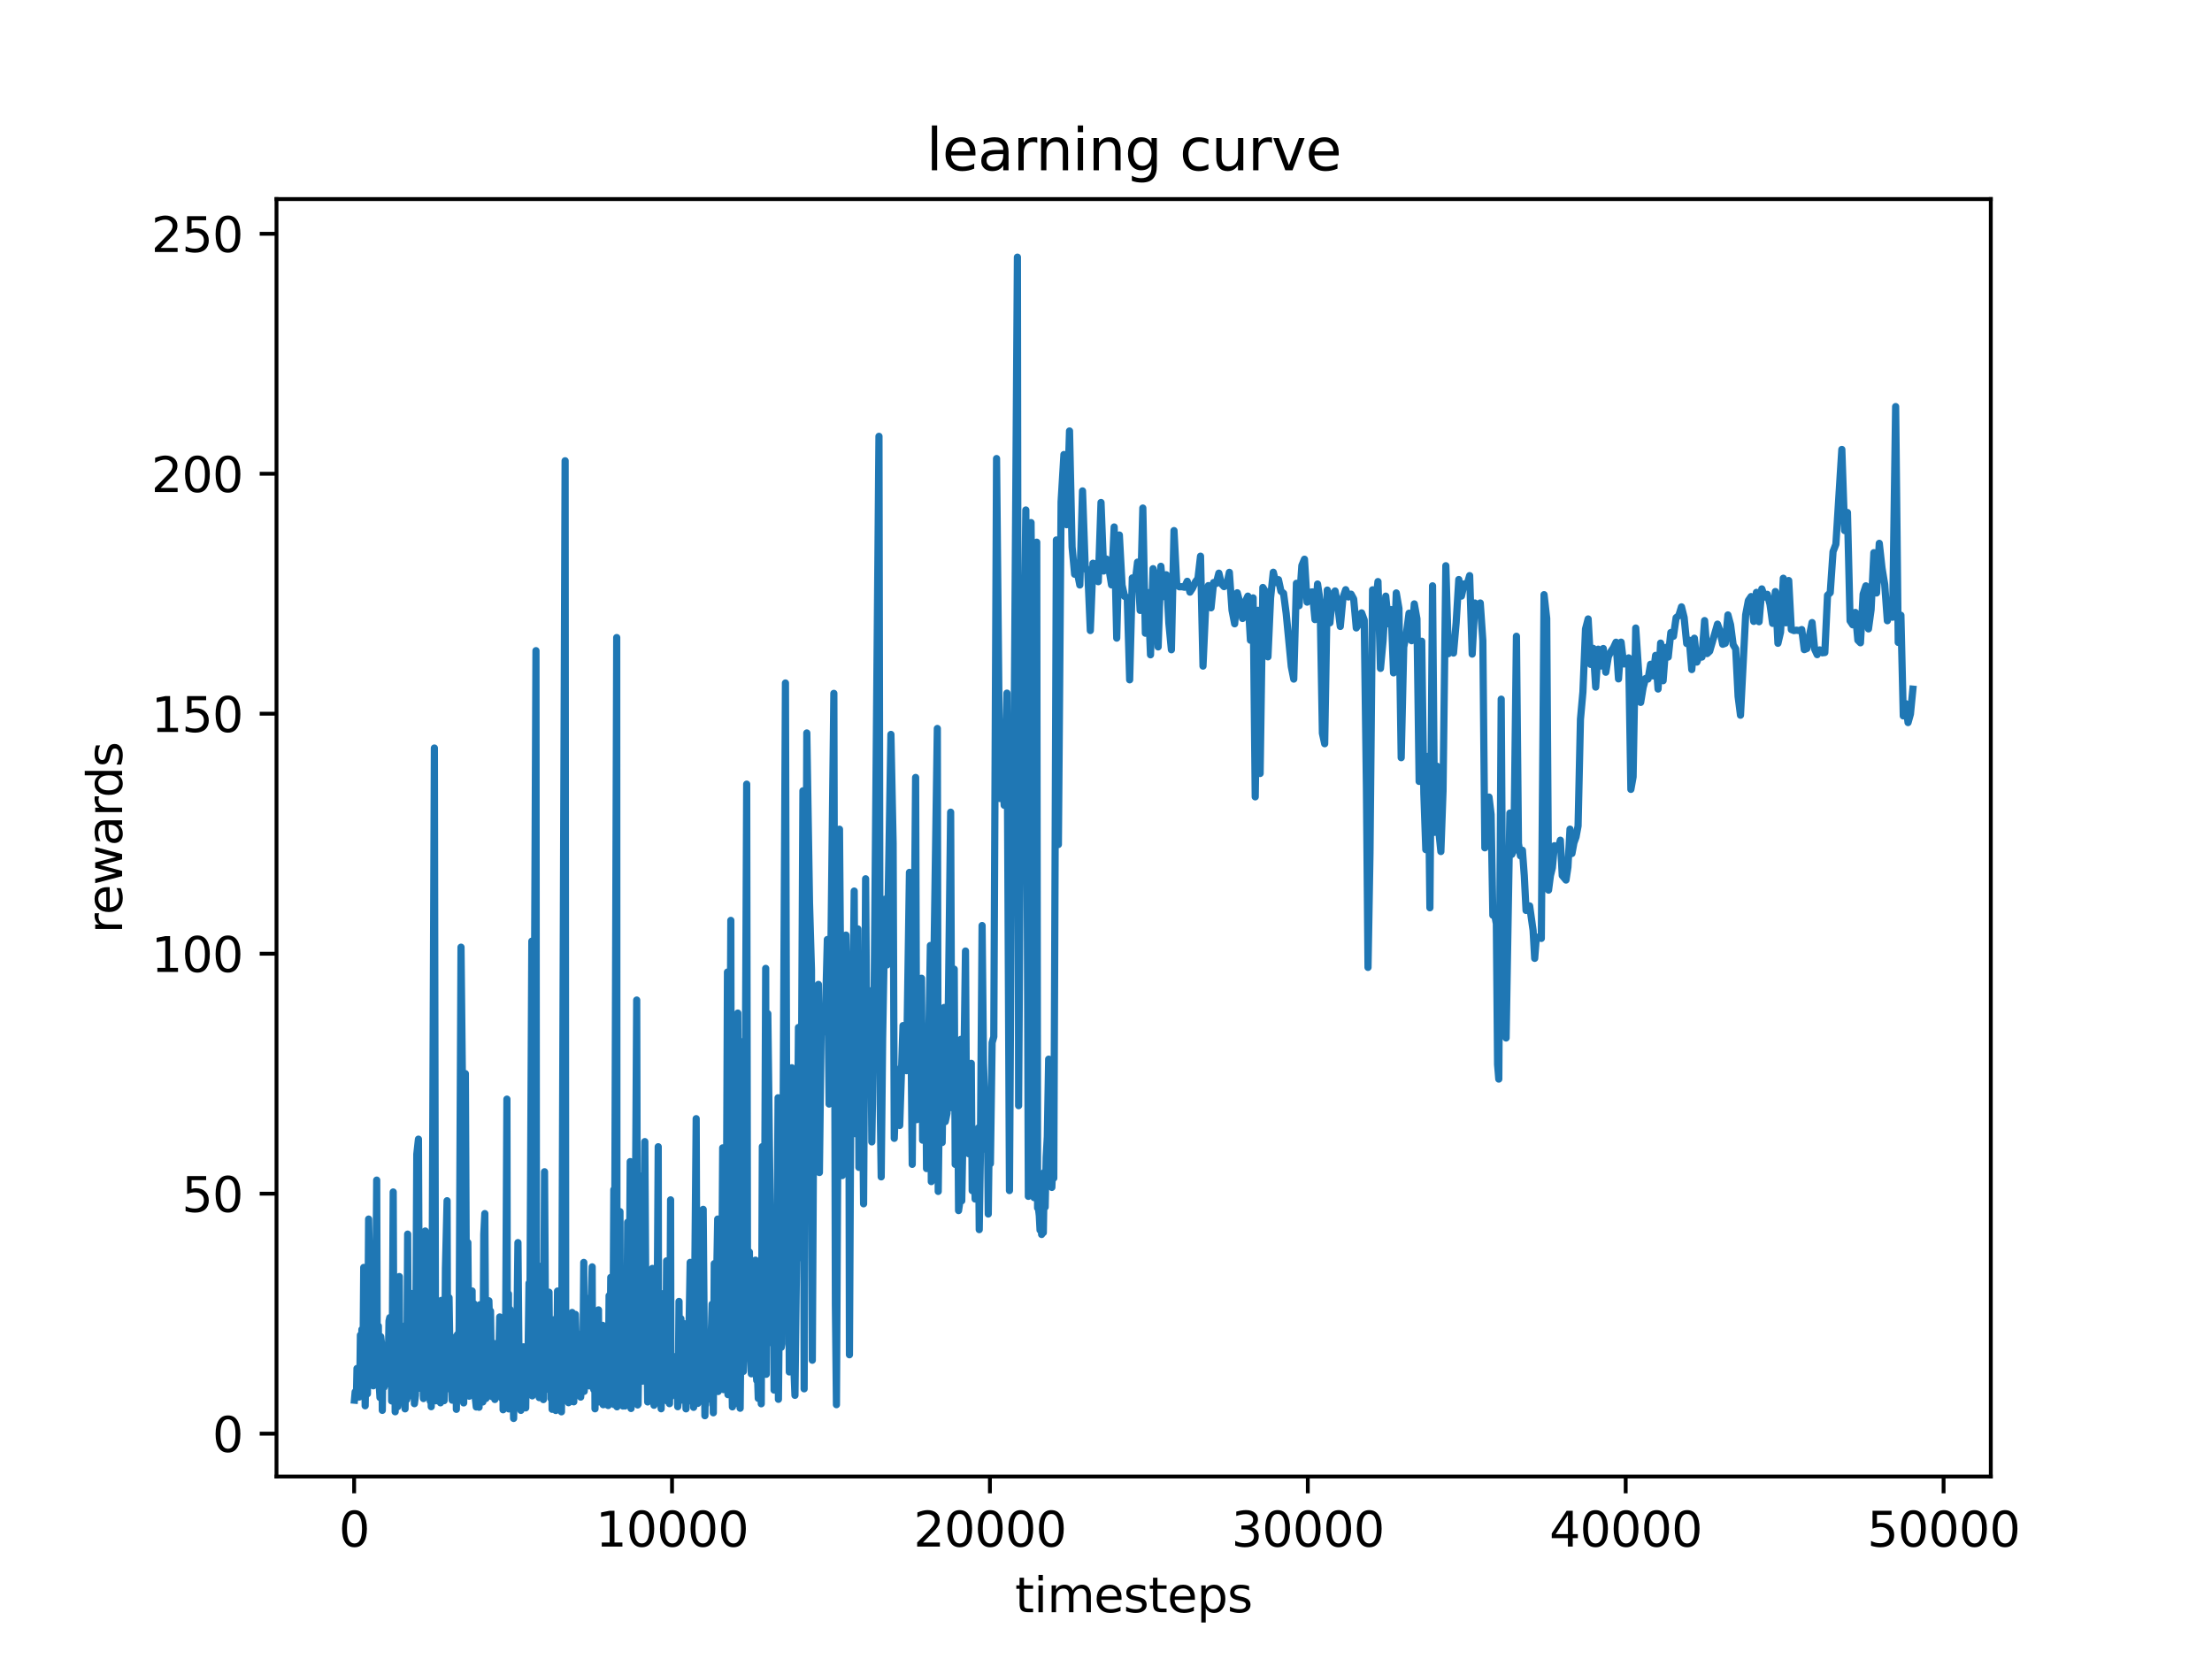 <?xml version="1.0" encoding="utf-8" standalone="no"?>
<!DOCTYPE svg PUBLIC "-//W3C//DTD SVG 1.1//EN"
  "http://www.w3.org/Graphics/SVG/1.1/DTD/svg11.dtd">
<svg xmlns:xlink="http://www.w3.org/1999/xlink" width="460.8pt" height="345.6pt" viewBox="0 0 460.8 345.6" xmlns="http://www.w3.org/2000/svg" version="1.1">
 <defs>
  <style type="text/css">*{stroke-linejoin: round; stroke-linecap: butt}</style>
 </defs>
 <g id="figure_1">
  <g id="patch_1">
   <path d="M 0 345.6 
L 460.8 345.6 
L 460.8 0 
L 0 0 
z
" style="fill: #ffffff"/>
  </g>
  <g id="axes_1">
   <g id="patch_2">
    <path d="M 57.6 307.584 
L 414.72 307.584 
L 414.72 41.472 
L 57.6 41.472 
z
" style="fill: #ffffff"/>
   </g>
   <g id="matplotlib.axis_1">
    <g id="xtick_1">
     <g id="line2d_1">
      <defs>
       <path id="m942da71329" d="M 0 0 
L 0 3.5 
" style="stroke: #000000; stroke-width: 0.8"/>
      </defs>
      <g>
       <use xlink:href="#m942da71329" x="73.773" y="307.584" style="stroke: #000000; stroke-width: 0.8"/>
      </g>
     </g>
     <g id="text_1">
      <!-- 0 -->
      <g transform="translate(70.592 322.182) scale(0.1 -0.1)">
       <defs>
        <path id="DejaVuSans-30" d="M 2034 4250 
Q 1547 4250 1301 3770 
Q 1056 3291 1056 2328 
Q 1056 1369 1301 889 
Q 1547 409 2034 409 
Q 2525 409 2770 889 
Q 3016 1369 3016 2328 
Q 3016 3291 2770 3770 
Q 2525 4250 2034 4250 
z
M 2034 4750 
Q 2819 4750 3233 4129 
Q 3647 3509 3647 2328 
Q 3647 1150 3233 529 
Q 2819 -91 2034 -91 
Q 1250 -91 836 529 
Q 422 1150 422 2328 
Q 422 3509 836 4129 
Q 1250 4750 2034 4750 
z
" transform="scale(0.016)"/>
       </defs>
       <use xlink:href="#DejaVuSans-30"/>
      </g>
     </g>
    </g>
    <g id="xtick_2">
     <g id="line2d_2">
      <g>
       <use xlink:href="#m942da71329" x="139.995" y="307.584" style="stroke: #000000; stroke-width: 0.8"/>
      </g>
     </g>
     <g id="text_2">
      <!-- 10000 -->
      <g transform="translate(124.089 322.182) scale(0.1 -0.1)">
       <defs>
        <path id="DejaVuSans-31" d="M 794 531 
L 1825 531 
L 1825 4091 
L 703 3866 
L 703 4441 
L 1819 4666 
L 2450 4666 
L 2450 531 
L 3481 531 
L 3481 0 
L 794 0 
L 794 531 
z
" transform="scale(0.016)"/>
       </defs>
       <use xlink:href="#DejaVuSans-31"/>
       <use xlink:href="#DejaVuSans-30" x="63.623"/>
       <use xlink:href="#DejaVuSans-30" x="127.246"/>
       <use xlink:href="#DejaVuSans-30" x="190.869"/>
       <use xlink:href="#DejaVuSans-30" x="254.492"/>
      </g>
     </g>
    </g>
    <g id="xtick_3">
     <g id="line2d_3">
      <g>
       <use xlink:href="#m942da71329" x="206.218" y="307.584" style="stroke: #000000; stroke-width: 0.8"/>
      </g>
     </g>
     <g id="text_3">
      <!-- 20000 -->
      <g transform="translate(190.311 322.182) scale(0.1 -0.1)">
       <defs>
        <path id="DejaVuSans-32" d="M 1228 531 
L 3431 531 
L 3431 0 
L 469 0 
L 469 531 
Q 828 903 1448 1529 
Q 2069 2156 2228 2338 
Q 2531 2678 2651 2914 
Q 2772 3150 2772 3378 
Q 2772 3750 2511 3984 
Q 2250 4219 1831 4219 
Q 1534 4219 1204 4116 
Q 875 4013 500 3803 
L 500 4441 
Q 881 4594 1212 4672 
Q 1544 4750 1819 4750 
Q 2544 4750 2975 4387 
Q 3406 4025 3406 3419 
Q 3406 3131 3298 2873 
Q 3191 2616 2906 2266 
Q 2828 2175 2409 1742 
Q 1991 1309 1228 531 
z
" transform="scale(0.016)"/>
       </defs>
       <use xlink:href="#DejaVuSans-32"/>
       <use xlink:href="#DejaVuSans-30" x="63.623"/>
       <use xlink:href="#DejaVuSans-30" x="127.246"/>
       <use xlink:href="#DejaVuSans-30" x="190.869"/>
       <use xlink:href="#DejaVuSans-30" x="254.492"/>
      </g>
     </g>
    </g>
    <g id="xtick_4">
     <g id="line2d_4">
      <g>
       <use xlink:href="#m942da71329" x="272.44" y="307.584" style="stroke: #000000; stroke-width: 0.8"/>
      </g>
     </g>
     <g id="text_4">
      <!-- 30000 -->
      <g transform="translate(256.534 322.182) scale(0.1 -0.1)">
       <defs>
        <path id="DejaVuSans-33" d="M 2597 2516 
Q 3050 2419 3304 2112 
Q 3559 1806 3559 1356 
Q 3559 666 3084 287 
Q 2609 -91 1734 -91 
Q 1441 -91 1130 -33 
Q 819 25 488 141 
L 488 750 
Q 750 597 1062 519 
Q 1375 441 1716 441 
Q 2309 441 2620 675 
Q 2931 909 2931 1356 
Q 2931 1769 2642 2001 
Q 2353 2234 1838 2234 
L 1294 2234 
L 1294 2753 
L 1863 2753 
Q 2328 2753 2575 2939 
Q 2822 3125 2822 3475 
Q 2822 3834 2567 4026 
Q 2313 4219 1838 4219 
Q 1578 4219 1281 4162 
Q 984 4106 628 3988 
L 628 4550 
Q 988 4650 1302 4700 
Q 1616 4750 1894 4750 
Q 2613 4750 3031 4423 
Q 3450 4097 3450 3541 
Q 3450 3153 3228 2886 
Q 3006 2619 2597 2516 
z
" transform="scale(0.016)"/>
       </defs>
       <use xlink:href="#DejaVuSans-33"/>
       <use xlink:href="#DejaVuSans-30" x="63.623"/>
       <use xlink:href="#DejaVuSans-30" x="127.246"/>
       <use xlink:href="#DejaVuSans-30" x="190.869"/>
       <use xlink:href="#DejaVuSans-30" x="254.492"/>
      </g>
     </g>
    </g>
    <g id="xtick_5">
     <g id="line2d_5">
      <g>
       <use xlink:href="#m942da71329" x="338.662" y="307.584" style="stroke: #000000; stroke-width: 0.8"/>
      </g>
     </g>
     <g id="text_5">
      <!-- 40000 -->
      <g transform="translate(322.756 322.182) scale(0.1 -0.1)">
       <defs>
        <path id="DejaVuSans-34" d="M 2419 4116 
L 825 1625 
L 2419 1625 
L 2419 4116 
z
M 2253 4666 
L 3047 4666 
L 3047 1625 
L 3713 1625 
L 3713 1100 
L 3047 1100 
L 3047 0 
L 2419 0 
L 2419 1100 
L 313 1100 
L 313 1709 
L 2253 4666 
z
" transform="scale(0.016)"/>
       </defs>
       <use xlink:href="#DejaVuSans-34"/>
       <use xlink:href="#DejaVuSans-30" x="63.623"/>
       <use xlink:href="#DejaVuSans-30" x="127.246"/>
       <use xlink:href="#DejaVuSans-30" x="190.869"/>
       <use xlink:href="#DejaVuSans-30" x="254.492"/>
      </g>
     </g>
    </g>
    <g id="xtick_6">
     <g id="line2d_6">
      <g>
       <use xlink:href="#m942da71329" x="404.884" y="307.584" style="stroke: #000000; stroke-width: 0.8"/>
      </g>
     </g>
     <g id="text_6">
      <!-- 50000 -->
      <g transform="translate(388.978 322.182) scale(0.1 -0.1)">
       <defs>
        <path id="DejaVuSans-35" d="M 691 4666 
L 3169 4666 
L 3169 4134 
L 1269 4134 
L 1269 2991 
Q 1406 3038 1543 3061 
Q 1681 3084 1819 3084 
Q 2600 3084 3056 2656 
Q 3513 2228 3513 1497 
Q 3513 744 3044 326 
Q 2575 -91 1722 -91 
Q 1428 -91 1123 -41 
Q 819 9 494 109 
L 494 744 
Q 775 591 1075 516 
Q 1375 441 1709 441 
Q 2250 441 2565 725 
Q 2881 1009 2881 1497 
Q 2881 1984 2565 2268 
Q 2250 2553 1709 2553 
Q 1456 2553 1204 2497 
Q 953 2441 691 2322 
L 691 4666 
z
" transform="scale(0.016)"/>
       </defs>
       <use xlink:href="#DejaVuSans-35"/>
       <use xlink:href="#DejaVuSans-30" x="63.623"/>
       <use xlink:href="#DejaVuSans-30" x="127.246"/>
       <use xlink:href="#DejaVuSans-30" x="190.869"/>
       <use xlink:href="#DejaVuSans-30" x="254.492"/>
      </g>
     </g>
    </g>
    <g id="text_7">
     <!-- timesteps -->
     <g transform="translate(211.444 335.861) scale(0.1 -0.1)">
      <defs>
       <path id="DejaVuSans-74" d="M 1172 4494 
L 1172 3500 
L 2356 3500 
L 2356 3053 
L 1172 3053 
L 1172 1153 
Q 1172 725 1289 603 
Q 1406 481 1766 481 
L 2356 481 
L 2356 0 
L 1766 0 
Q 1100 0 847 248 
Q 594 497 594 1153 
L 594 3053 
L 172 3053 
L 172 3500 
L 594 3500 
L 594 4494 
L 1172 4494 
z
" transform="scale(0.016)"/>
       <path id="DejaVuSans-69" d="M 603 3500 
L 1178 3500 
L 1178 0 
L 603 0 
L 603 3500 
z
M 603 4863 
L 1178 4863 
L 1178 4134 
L 603 4134 
L 603 4863 
z
" transform="scale(0.016)"/>
       <path id="DejaVuSans-6d" d="M 3328 2828 
Q 3544 3216 3844 3400 
Q 4144 3584 4550 3584 
Q 5097 3584 5394 3201 
Q 5691 2819 5691 2113 
L 5691 0 
L 5113 0 
L 5113 2094 
Q 5113 2597 4934 2840 
Q 4756 3084 4391 3084 
Q 3944 3084 3684 2787 
Q 3425 2491 3425 1978 
L 3425 0 
L 2847 0 
L 2847 2094 
Q 2847 2600 2669 2842 
Q 2491 3084 2119 3084 
Q 1678 3084 1418 2786 
Q 1159 2488 1159 1978 
L 1159 0 
L 581 0 
L 581 3500 
L 1159 3500 
L 1159 2956 
Q 1356 3278 1631 3431 
Q 1906 3584 2284 3584 
Q 2666 3584 2933 3390 
Q 3200 3197 3328 2828 
z
" transform="scale(0.016)"/>
       <path id="DejaVuSans-65" d="M 3597 1894 
L 3597 1613 
L 953 1613 
Q 991 1019 1311 708 
Q 1631 397 2203 397 
Q 2534 397 2845 478 
Q 3156 559 3463 722 
L 3463 178 
Q 3153 47 2828 -22 
Q 2503 -91 2169 -91 
Q 1331 -91 842 396 
Q 353 884 353 1716 
Q 353 2575 817 3079 
Q 1281 3584 2069 3584 
Q 2775 3584 3186 3129 
Q 3597 2675 3597 1894 
z
M 3022 2063 
Q 3016 2534 2758 2815 
Q 2500 3097 2075 3097 
Q 1594 3097 1305 2825 
Q 1016 2553 972 2059 
L 3022 2063 
z
" transform="scale(0.016)"/>
       <path id="DejaVuSans-73" d="M 2834 3397 
L 2834 2853 
Q 2591 2978 2328 3040 
Q 2066 3103 1784 3103 
Q 1356 3103 1142 2972 
Q 928 2841 928 2578 
Q 928 2378 1081 2264 
Q 1234 2150 1697 2047 
L 1894 2003 
Q 2506 1872 2764 1633 
Q 3022 1394 3022 966 
Q 3022 478 2636 193 
Q 2250 -91 1575 -91 
Q 1294 -91 989 -36 
Q 684 19 347 128 
L 347 722 
Q 666 556 975 473 
Q 1284 391 1588 391 
Q 1994 391 2212 530 
Q 2431 669 2431 922 
Q 2431 1156 2273 1281 
Q 2116 1406 1581 1522 
L 1381 1569 
Q 847 1681 609 1914 
Q 372 2147 372 2553 
Q 372 3047 722 3315 
Q 1072 3584 1716 3584 
Q 2034 3584 2315 3537 
Q 2597 3491 2834 3397 
z
" transform="scale(0.016)"/>
       <path id="DejaVuSans-70" d="M 1159 525 
L 1159 -1331 
L 581 -1331 
L 581 3500 
L 1159 3500 
L 1159 2969 
Q 1341 3281 1617 3432 
Q 1894 3584 2278 3584 
Q 2916 3584 3314 3078 
Q 3713 2572 3713 1747 
Q 3713 922 3314 415 
Q 2916 -91 2278 -91 
Q 1894 -91 1617 61 
Q 1341 213 1159 525 
z
M 3116 1747 
Q 3116 2381 2855 2742 
Q 2594 3103 2138 3103 
Q 1681 3103 1420 2742 
Q 1159 2381 1159 1747 
Q 1159 1113 1420 752 
Q 1681 391 2138 391 
Q 2594 391 2855 752 
Q 3116 1113 3116 1747 
z
" transform="scale(0.016)"/>
      </defs>
      <use xlink:href="#DejaVuSans-74"/>
      <use xlink:href="#DejaVuSans-69" x="39.209"/>
      <use xlink:href="#DejaVuSans-6d" x="66.992"/>
      <use xlink:href="#DejaVuSans-65" x="164.404"/>
      <use xlink:href="#DejaVuSans-73" x="225.928"/>
      <use xlink:href="#DejaVuSans-74" x="278.027"/>
      <use xlink:href="#DejaVuSans-65" x="317.236"/>
      <use xlink:href="#DejaVuSans-70" x="378.76"/>
      <use xlink:href="#DejaVuSans-73" x="442.236"/>
     </g>
    </g>
   </g>
   <g id="matplotlib.axis_2">
    <g id="ytick_1">
     <g id="line2d_7">
      <defs>
       <path id="m51f235e50f" d="M 0 0 
L -3.5 0 
" style="stroke: #000000; stroke-width: 0.8"/>
      </defs>
      <g>
       <use xlink:href="#m51f235e50f" x="57.6" y="298.659" style="stroke: #000000; stroke-width: 0.8"/>
      </g>
     </g>
     <g id="text_8">
      <!-- 0 -->
      <g transform="translate(44.237 302.458) scale(0.1 -0.1)">
       <use xlink:href="#DejaVuSans-30"/>
      </g>
     </g>
    </g>
    <g id="ytick_2">
     <g id="line2d_8">
      <g>
       <use xlink:href="#m51f235e50f" x="57.6" y="248.667" style="stroke: #000000; stroke-width: 0.8"/>
      </g>
     </g>
     <g id="text_9">
      <!-- 50 -->
      <g transform="translate(37.875 252.466) scale(0.1 -0.1)">
       <use xlink:href="#DejaVuSans-35"/>
       <use xlink:href="#DejaVuSans-30" x="63.623"/>
      </g>
     </g>
    </g>
    <g id="ytick_3">
     <g id="line2d_9">
      <g>
       <use xlink:href="#m51f235e50f" x="57.6" y="198.675" style="stroke: #000000; stroke-width: 0.8"/>
      </g>
     </g>
     <g id="text_10">
      <!-- 100 -->
      <g transform="translate(31.512 202.474) scale(0.1 -0.1)">
       <use xlink:href="#DejaVuSans-31"/>
       <use xlink:href="#DejaVuSans-30" x="63.623"/>
       <use xlink:href="#DejaVuSans-30" x="127.246"/>
      </g>
     </g>
    </g>
    <g id="ytick_4">
     <g id="line2d_10">
      <g>
       <use xlink:href="#m51f235e50f" x="57.6" y="148.683" style="stroke: #000000; stroke-width: 0.8"/>
      </g>
     </g>
     <g id="text_11">
      <!-- 150 -->
      <g transform="translate(31.512 152.482) scale(0.1 -0.1)">
       <use xlink:href="#DejaVuSans-31"/>
       <use xlink:href="#DejaVuSans-35" x="63.623"/>
       <use xlink:href="#DejaVuSans-30" x="127.246"/>
      </g>
     </g>
    </g>
    <g id="ytick_5">
     <g id="line2d_11">
      <g>
       <use xlink:href="#m51f235e50f" x="57.6" y="98.691" style="stroke: #000000; stroke-width: 0.8"/>
      </g>
     </g>
     <g id="text_12">
      <!-- 200 -->
      <g transform="translate(31.512 102.491) scale(0.1 -0.1)">
       <use xlink:href="#DejaVuSans-32"/>
       <use xlink:href="#DejaVuSans-30" x="63.623"/>
       <use xlink:href="#DejaVuSans-30" x="127.246"/>
      </g>
     </g>
    </g>
    <g id="ytick_6">
     <g id="line2d_12">
      <g>
       <use xlink:href="#m51f235e50f" x="57.6" y="48.699" style="stroke: #000000; stroke-width: 0.8"/>
      </g>
     </g>
     <g id="text_13">
      <!-- 250 -->
      <g transform="translate(31.512 52.499) scale(0.1 -0.1)">
       <use xlink:href="#DejaVuSans-32"/>
       <use xlink:href="#DejaVuSans-35" x="63.623"/>
       <use xlink:href="#DejaVuSans-30" x="127.246"/>
      </g>
     </g>
    </g>
    <g id="text_14">
     <!-- rewards -->
     <g transform="translate(25.433 194.448) rotate(-90) scale(0.1 -0.1)">
      <defs>
       <path id="DejaVuSans-72" d="M 2631 2963 
Q 2534 3019 2420 3045 
Q 2306 3072 2169 3072 
Q 1681 3072 1420 2755 
Q 1159 2438 1159 1844 
L 1159 0 
L 581 0 
L 581 3500 
L 1159 3500 
L 1159 2956 
Q 1341 3275 1631 3429 
Q 1922 3584 2338 3584 
Q 2397 3584 2469 3576 
Q 2541 3569 2628 3553 
L 2631 2963 
z
" transform="scale(0.016)"/>
       <path id="DejaVuSans-77" d="M 269 3500 
L 844 3500 
L 1563 769 
L 2278 3500 
L 2956 3500 
L 3675 769 
L 4391 3500 
L 4966 3500 
L 4050 0 
L 3372 0 
L 2619 2869 
L 1863 0 
L 1184 0 
L 269 3500 
z
" transform="scale(0.016)"/>
       <path id="DejaVuSans-61" d="M 2194 1759 
Q 1497 1759 1228 1600 
Q 959 1441 959 1056 
Q 959 750 1161 570 
Q 1363 391 1709 391 
Q 2188 391 2477 730 
Q 2766 1069 2766 1631 
L 2766 1759 
L 2194 1759 
z
M 3341 1997 
L 3341 0 
L 2766 0 
L 2766 531 
Q 2569 213 2275 61 
Q 1981 -91 1556 -91 
Q 1019 -91 701 211 
Q 384 513 384 1019 
Q 384 1609 779 1909 
Q 1175 2209 1959 2209 
L 2766 2209 
L 2766 2266 
Q 2766 2663 2505 2880 
Q 2244 3097 1772 3097 
Q 1472 3097 1187 3025 
Q 903 2953 641 2809 
L 641 3341 
Q 956 3463 1253 3523 
Q 1550 3584 1831 3584 
Q 2591 3584 2966 3190 
Q 3341 2797 3341 1997 
z
" transform="scale(0.016)"/>
       <path id="DejaVuSans-64" d="M 2906 2969 
L 2906 4863 
L 3481 4863 
L 3481 0 
L 2906 0 
L 2906 525 
Q 2725 213 2448 61 
Q 2172 -91 1784 -91 
Q 1150 -91 751 415 
Q 353 922 353 1747 
Q 353 2572 751 3078 
Q 1150 3584 1784 3584 
Q 2172 3584 2448 3432 
Q 2725 3281 2906 2969 
z
M 947 1747 
Q 947 1113 1208 752 
Q 1469 391 1925 391 
Q 2381 391 2643 752 
Q 2906 1113 2906 1747 
Q 2906 2381 2643 2742 
Q 2381 3103 1925 3103 
Q 1469 3103 1208 2742 
Q 947 2381 947 1747 
z
" transform="scale(0.016)"/>
      </defs>
      <use xlink:href="#DejaVuSans-72"/>
      <use xlink:href="#DejaVuSans-65" x="38.863"/>
      <use xlink:href="#DejaVuSans-77" x="100.387"/>
      <use xlink:href="#DejaVuSans-61" x="182.174"/>
      <use xlink:href="#DejaVuSans-72" x="243.453"/>
      <use xlink:href="#DejaVuSans-64" x="282.816"/>
      <use xlink:href="#DejaVuSans-73" x="346.293"/>
     </g>
    </g>
   </g>
   <g id="line2d_13">
    <path d="M 73.833 291.683 
L 73.985 289.952 
L 74.071 291.291 
L 74.157 289.975 
L 74.257 290.443 
L 74.369 285.075 
L 74.482 286.007 
L 74.594 289.921 
L 74.713 289.32 
L 74.839 291.026 
L 74.912 290.893 
L 75.078 278.12 
L 75.204 287.617 
L 75.389 276.957 
L 75.574 288.639 
L 75.773 264.033 
L 75.978 270.792 
L 76.071 292.851 
L 76.329 278.325 
L 76.541 290.352 
L 76.793 253.958 
L 77.217 276.57 
L 77.501 276.555 
L 77.588 287.758 
L 77.766 288.686 
L 77.965 283.694 
L 78.078 288.425 
L 78.17 286.073 
L 78.475 245.837 
L 78.594 285.045 
L 78.819 276.23 
L 78.919 287.222 
L 79.157 291.146 
L 79.316 278.452 
L 79.581 280.714 
L 79.64 293.805 
L 79.779 280.254 
L 80.011 288.982 
L 80.144 286.041 
L 80.263 287.584 
L 80.515 280.709 
L 80.707 280.147 
L 80.799 288.215 
L 81.038 275.185 
L 81.197 274.481 
L 81.356 288.52 
L 81.481 277.682 
L 81.587 291.84 
L 81.66 289.98 
L 81.912 248.31 
L 82.031 279.212 
L 82.23 270.01 
L 82.322 294.098 
L 82.508 270.175 
L 82.726 268.49 
L 82.852 293.04 
L 82.912 291.72 
L 83.183 265.93 
L 83.303 290.871 
L 83.395 289.728 
L 83.528 284.31 
L 83.62 291.345 
L 83.766 282.533 
L 83.971 288.386 
L 84.19 284.274 
L 84.382 293.492 
L 84.64 275.96 
L 84.726 291.561 
L 84.925 257.088 
L 85.038 282.864 
L 85.256 275.583 
L 85.336 290.781 
L 85.6 269.431 
L 85.779 289.522 
L 86.018 288.422 
L 86.21 274.522 
L 86.329 292.412 
L 86.547 290.686 
L 86.826 240.455 
L 87.17 237.306 
L 87.402 289.189 
L 87.64 278.682 
L 87.773 277.831 
L 87.938 288.107 
L 88.137 287.896 
L 88.216 291.347 
L 88.587 256.44 
L 88.726 278.527 
L 88.925 283.965 
L 89.037 281.889 
L 89.19 282.859 
L 89.527 270.66 
L 89.627 291.889 
L 89.759 287.125 
L 89.832 293.039 
L 89.925 288.868 
L 90.488 155.828 
L 90.726 285.021 
L 90.805 291.808 
L 90.978 288.194 
L 91.09 289.113 
L 91.203 291.419 
L 91.349 284.565 
L 91.514 291.087 
L 91.673 290.425 
L 91.759 292.234 
L 91.931 270.898 
L 92.19 285.03 
L 92.342 283.635 
L 92.514 291.784 
L 92.6 290.123 
L 92.792 264.228 
L 93.137 250.13 
L 93.262 289.304 
L 93.54 270.317 
L 93.699 279.928 
L 93.898 278.367 
L 94.097 279.037 
L 94.196 291.686 
L 94.362 283.999 
L 94.468 291.492 
L 94.726 287.12 
L 94.858 289.042 
L 95.004 279.327 
L 95.07 293.59 
L 95.282 278.026 
L 95.527 289.486 
L 95.653 275.264 
L 96.037 197.317 
L 96.348 227.008 
L 96.593 292.255 
L 96.944 223.649 
L 97.183 274.61 
L 97.461 258.846 
L 97.746 290.857 
L 97.944 289.101 
L 98.348 268.927 
L 98.421 290.397 
L 98.52 288.901 
L 98.772 271.625 
L 98.971 290.779 
L 99.216 293.099 
L 99.514 273.758 
L 99.726 276.21 
L 99.798 293.161 
L 99.984 271.793 
L 100.176 292.066 
L 100.255 290.922 
L 100.434 283.451 
L 100.58 292.055 
L 100.779 257.132 
L 100.997 252.812 
L 101.235 291.334 
L 101.394 288.716 
L 101.553 282.932 
L 101.686 290.235 
L 101.845 270.973 
L 101.997 276.191 
L 102.182 273.117 
L 102.441 290.929 
L 102.567 287.393 
L 102.659 288.11 
L 102.805 279.83 
L 102.99 284.786 
L 103.09 291.54 
L 103.196 285.88 
L 103.427 283.722 
L 103.58 284.065 
L 103.805 287.498 
L 104.103 274.339 
L 104.189 288.667 
L 104.335 280.107 
L 104.52 291.284 
L 104.619 284.629 
L 104.752 283.362 
L 104.805 293.68 
L 104.97 279.5 
L 105.196 290.363 
L 105.302 282.716 
L 105.6 228.971 
L 105.705 291.115 
L 105.924 269.537 
L 105.99 293.501 
L 106.07 290.399 
L 106.235 272.756 
L 106.354 283.8 
L 106.474 283.527 
L 106.593 289.922 
L 106.811 286.445 
L 106.997 295.488 
L 107.103 288.372 
L 107.222 292.221 
L 107.321 288.183 
L 107.487 293.033 
L 107.897 258.856 
L 108.182 290.487 
L 108.368 282.926 
L 108.507 293.807 
L 108.685 290.635 
L 108.878 286.707 
L 109.05 280.565 
L 109.222 292.029 
L 109.308 291.568 
L 109.434 281.405 
L 109.513 293.292 
L 109.639 284.568 
L 109.884 288.029 
L 109.997 283.082 
L 110.202 267.314 
L 110.301 289.058 
L 110.791 196.059 
L 110.884 290.782 
L 110.983 285.936 
L 111.652 135.545 
L 111.765 285.412 
L 111.897 285.847 
L 112.043 285.332 
L 112.149 283.53 
L 112.328 291.151 
L 112.533 285.236 
L 112.758 263.768 
L 112.838 290.137 
L 113.103 275.511 
L 113.195 291.559 
L 113.434 244.095 
L 113.725 289.448 
L 113.897 279.208 
L 114.162 288.085 
L 114.367 269.188 
L 114.533 289.336 
L 114.659 277.237 
L 114.778 291.354 
L 114.963 287.59 
L 115.016 293.583 
L 115.102 286.433 
L 115.175 290.08 
L 115.467 274.901 
L 115.705 291.053 
L 115.785 293.838 
L 115.877 292.651 
L 116.149 268.948 
L 116.222 290.625 
L 116.301 289.059 
L 116.453 287.924 
L 116.506 293.316 
L 116.599 290.661 
L 116.818 282.735 
L 116.963 294.107 
L 117.725 95.987 
L 117.851 285.532 
L 118.082 288.677 
L 118.261 281.171 
L 118.44 292.209 
L 118.546 280.982 
L 118.678 283.151 
L 118.758 290.944 
L 118.851 285.502 
L 119.016 290.111 
L 119.182 273.409 
L 119.268 291.951 
L 119.347 288.978 
L 119.453 289.605 
L 119.526 292.023 
L 119.864 273.812 
L 120.122 282.028 
L 120.301 284.824 
L 120.553 277.95 
L 120.672 288.283 
L 120.758 286.712 
L 120.89 286.414 
L 120.963 291.043 
L 121.254 286.851 
L 121.413 287.279 
L 121.612 262.985 
L 121.698 289.845 
L 121.778 288.849 
L 121.87 286.63 
L 122.023 287.253 
L 122.135 286.103 
L 122.314 288.181 
L 122.493 277.793 
L 122.791 288.707 
L 122.976 270.246 
L 123.162 270.275 
L 123.36 263.912 
L 123.446 287.423 
L 123.698 289.495 
L 123.864 274.977 
L 123.95 293.48 
L 124.076 278.405 
L 124.268 292.209 
L 124.42 291.83 
L 124.678 272.873 
L 124.777 291.636 
L 124.963 290.586 
L 125.155 292.099 
L 125.228 290.934 
L 125.294 291.41 
L 125.559 276.097 
L 125.645 292.626 
L 125.751 291.213 
L 125.837 291.831 
L 126.003 290.294 
L 126.089 292.565 
L 126.215 287.386 
L 126.565 292.054 
L 126.645 289.276 
L 126.705 292.792 
L 126.883 269.91 
L 126.996 289.852 
L 127.234 266.101 
L 127.4 270.438 
L 127.565 270.522 
L 127.638 289.846 
L 127.87 247.826 
L 127.936 292.613 
L 128.473 132.812 
L 128.532 293.065 
L 128.618 291.804 
L 128.804 276.656 
L 128.923 286.952 
L 129.148 252.398 
L 129.254 285.056 
L 129.459 290.977 
L 129.605 272.026 
L 129.771 292.906 
L 129.923 273.631 
L 130.135 277.21 
L 130.201 292.896 
L 130.3 291.42 
L 130.38 287.563 
L 130.512 287.342 
L 130.751 254.606 
L 130.883 286.954 
L 131.029 278.675 
L 131.287 241.981 
L 131.459 293.413 
L 131.592 286.864 
L 131.837 291.338 
L 132.016 282.594 
L 132.088 289.399 
L 132.241 272.917 
L 132.638 208.326 
L 132.843 292.675 
L 132.923 292.54 
L 133.055 283.091 
L 133.168 284.138 
L 133.446 244.991 
L 133.585 279.421 
L 133.757 280.415 
L 133.857 287.718 
L 134.327 237.819 
L 134.645 287.612 
L 134.777 280.422 
L 134.923 292.05 
L 135.26 276.635 
L 135.433 273.99 
L 135.539 286.674 
L 135.903 264.232 
L 136.022 288.76 
L 136.108 287.241 
L 136.241 292.746 
L 136.34 291.729 
L 136.578 264.401 
L 136.717 273.673 
L 136.797 289.675 
L 137.121 238.883 
L 137.207 290.997 
L 137.466 272.379 
L 137.731 293.472 
L 137.85 283.099 
L 138.154 269.491 
L 138.333 273.853 
L 138.658 289.756 
L 138.87 262.656 
L 139.068 291.9 
L 139.207 287.048 
L 139.287 291.283 
L 139.413 287.145 
L 139.472 292.413 
L 139.697 249.952 
L 139.77 290.949 
L 140.081 282.747 
L 140.201 283.179 
L 140.446 288.963 
L 140.691 282.601 
L 140.889 289.857 
L 141.009 289.447 
L 141.101 286.54 
L 141.187 293.041 
L 141.273 292.151 
L 141.452 271.113 
L 141.558 291.389 
L 141.843 274.696 
L 141.909 291.669 
L 141.982 289.778 
L 142.095 286.108 
L 142.181 289.374 
L 142.419 275.702 
L 142.571 284.441 
L 142.717 281.922 
L 142.909 293.489 
L 143.148 277.095 
L 143.267 288.334 
L 143.373 286.003 
L 143.777 262.976 
L 143.962 288.364 
L 144.061 286.567 
L 144.187 288.057 
L 144.247 292.058 
L 144.432 283.802 
L 144.492 293.177 
L 145.028 233.038 
L 145.24 290.597 
L 145.353 292.358 
L 145.412 291.867 
L 145.591 283.774 
L 145.743 271.039 
L 145.969 285.056 
L 146.161 259.505 
L 146.485 251.929 
L 146.843 294.919 
L 146.916 290.955 
L 147.002 292.626 
L 147.088 290.921 
L 147.194 285.285 
L 147.406 281.057 
L 147.512 291.486 
L 147.604 284.268 
L 147.737 284.907 
L 147.81 290.316 
L 148.346 271.678 
L 148.598 294.309 
L 148.79 263.238 
L 148.863 289.789 
L 148.955 287.451 
L 149.28 266.653 
L 149.512 253.949 
L 149.611 289.875 
L 149.763 271.575 
L 149.935 277.198 
L 150.108 271.703 
L 150.207 289.003 
L 150.551 239.119 
L 150.743 289.483 
L 151.094 267.528 
L 151.2 281.408 
L 151.545 202.494 
L 151.644 290.523 
L 151.763 284.665 
L 152.246 191.733 
L 152.386 283.318 
L 152.571 293.076 
L 152.876 274.673 
L 153.015 276.135 
L 153.127 288.29 
L 153.286 277.193 
L 153.346 292.371 
L 153.697 211.043 
L 153.968 290.229 
L 154.127 270.877 
L 154.187 293.365 
L 154.399 272.444 
L 154.697 216.988 
L 154.862 285.694 
L 155.021 275.593 
L 155.551 163.352 
L 155.743 282.028 
L 155.882 276.381 
L 156.114 260.814 
L 156.326 281.965 
L 156.518 286.191 
L 156.703 263.468 
L 156.875 285.717 
L 157.193 277.049 
L 157.379 262.514 
L 157.498 285.599 
L 157.637 287.57 
L 157.763 285.088 
L 157.961 291.311 
L 158.206 279.068 
L 158.425 281.459 
L 158.584 292.437 
L 158.809 238.856 
L 158.961 276.743 
L 159.167 277.948 
L 159.511 201.731 
L 159.617 286.291 
L 159.948 211.157 
L 160.789 279.778 
L 161.034 252.85 
L 161.259 289.585 
L 161.518 268.698 
L 161.703 285.556 
L 162.087 228.686 
L 162.16 291.504 
L 162.637 244.019 
L 162.756 280.663 
L 162.882 279.949 
L 163.623 142.281 
L 163.895 238.331 
L 164.18 224.939 
L 164.425 285.804 
L 164.948 222.43 
L 165.12 278.499 
L 165.604 290.673 
L 165.968 259.959 
L 166.332 214.04 
L 166.756 261.998 
L 167.266 164.74 
L 167.517 289.318 
L 168.074 152.688 
L 168.636 188.044 
L 169.047 202.069 
L 169.219 283.36 
L 169.55 222.9 
L 169.848 228.711 
L 170.491 205.07 
L 170.696 244.256 
L 171.054 214.945 
L 171.862 214.945 
L 172.352 195.714 
L 172.716 229.994 
L 173.709 144.439 
L 174.027 271.744 
L 174.246 292.622 
L 174.881 172.741 
L 175.451 244.896 
L 175.696 236.766 
L 176.232 194.793 
L 176.841 224.541 
L 176.954 282.225 
L 177.206 233.673 
L 177.563 219.29 
L 177.947 185.624 
L 178.192 236.168 
L 178.709 193.503 
L 178.927 243.186 
L 179.384 200.614 
L 179.901 250.775 
L 180.325 183.064 
L 180.629 226.95 
L 180.967 206.32 
L 181.371 207.537 
L 181.616 237.881 
L 182.08 209.352 
L 183.106 90.893 
L 183.364 230.065 
L 183.57 245.166 
L 183.868 216.399 
L 184.391 187.308 
L 184.788 201.014 
L 185.596 152.991 
L 186.053 175.61 
L 186.291 237.14 
L 186.596 228.895 
L 187.139 222.771 
L 187.424 234.453 
L 188.112 213.645 
L 188.556 220.783 
L 188.834 223.04 
L 189.457 181.73 
L 190.033 242.554 
L 190.741 161.957 
L 190.98 233.239 
L 191.324 211.44 
L 191.622 220.1 
L 191.967 203.789 
L 192.198 237.52 
L 192.483 228.77 
L 192.801 213.9 
L 193.013 243.432 
L 193.814 196.961 
L 194.006 246.15 
L 194.457 206.637 
L 195.264 151.756 
L 195.45 248.195 
L 195.761 223.964 
L 196.271 238.009 
L 196.675 209.876 
L 196.913 233.657 
L 197.284 231.905 
L 198.039 169.195 
L 198.284 230.76 
L 198.781 201.891 
L 198.986 242.563 
L 199.509 226.353 
L 199.688 252.187 
L 199.874 250.88 
L 200.172 216.513 
L 200.35 250.16 
L 200.569 238.147 
L 201.132 198.113 
L 201.364 236.649 
L 201.589 239.467 
L 201.807 240.351 
L 202.046 237.67 
L 202.337 221.508 
L 202.529 248.038 
L 202.748 243.024 
L 202.959 242.16 
L 203.138 249.785 
L 203.575 238.181 
L 203.827 234.961 
L 203.993 256.155 
L 204.224 241.025 
L 204.589 192.805 
L 204.88 221.406 
L 205.456 239.54 
L 205.701 234.45 
L 205.873 252.904 
L 206.112 233.707 
L 206.317 242.407 
L 206.675 217.201 
L 207.026 215.97 
L 207.602 95.525 
L 208.29 166.343 
L 208.754 158.781 
L 209.191 167.755 
L 209.767 144.391 
L 210.29 248.017 
L 210.688 182.896 
L 211.092 177.328 
L 211.946 53.568 
L 212.197 230.332 
L 212.661 155.73 
L 213.151 153.103 
L 213.701 106.241 
L 214.224 249.222 
L 214.787 108.864 
L 215.224 160.683 
L 215.409 249.485 
L 215.972 112.949 
L 216.151 251.637 
L 216.33 251.762 
L 216.502 253.211 
L 216.661 256.256 
L 216.833 253.405 
L 216.992 257.166 
L 217.184 247.426 
L 217.343 256.781 
L 217.548 244.214 
L 217.727 251.458 
L 217.939 241.074 
L 218.177 236.792 
L 218.455 220.644 
L 218.701 233.228 
L 218.926 235.16 
L 219.118 247.355 
L 219.323 242.019 
L 219.522 245.43 
L 220.065 112.482 
L 220.482 175.93 
L 221.045 104.542 
L 221.634 94.688 
L 222.197 109.31 
L 222.8 89.782 
L 223.336 113.946 
L 223.866 119.625 
L 224.402 119.097 
L 224.945 121.867 
L 225.508 102.265 
L 226.064 117.988 
L 226.607 119.167 
L 227.137 131.353 
L 227.687 117.334 
L 228.25 117.517 
L 228.793 121.178 
L 229.362 104.675 
L 229.912 118.953 
L 230.488 116.46 
L 231.018 118.504 
L 231.554 121.846 
L 232.104 109.777 
L 232.634 132.932 
L 233.183 111.454 
L 233.746 121.889 
L 234.276 124.246 
L 234.826 124.49 
L 235.329 141.62 
L 235.879 120.395 
L 236.428 121.627 
L 236.971 117.099 
L 237.514 127.166 
L 238.071 105.836 
L 238.6 131.911 
L 239.15 123.445 
L 239.673 136.408 
L 240.203 118.465 
L 240.739 120.458 
L 241.262 134.761 
L 241.832 117.968 
L 242.388 124.281 
L 242.951 119.733 
L 243.494 129.817 
L 244.024 135.359 
L 244.567 110.532 
L 245.136 121.76 
L 245.679 122.241 
L 246.229 122.219 
L 246.759 122.33 
L 247.322 121.092 
L 247.885 123.353 
L 248.441 122.497 
L 249.004 121.242 
L 249.553 120.519 
L 250.09 115.86 
L 250.606 138.762 
L 251.163 126.458 
L 251.726 121.987 
L 252.282 126.623 
L 252.818 121.353 
L 253.348 121.559 
L 253.911 119.399 
L 254.447 121.617 
L 254.99 122.205 
L 255.56 121.741 
L 256.096 119.23 
L 256.652 127.123 
L 257.202 129.952 
L 257.745 123.489 
L 258.295 125.615 
L 258.844 128.842 
L 259.401 125.373 
L 259.95 124.182 
L 260.487 133.377 
L 261.05 124.549 
L 261.487 165.999 
L 262.043 127.139 
L 262.507 161.133 
L 263.076 122.38 
L 263.612 123.232 
L 264.136 136.83 
L 264.685 124.549 
L 265.248 119.207 
L 265.785 121.364 
L 266.328 120.752 
L 266.851 123.16 
L 267.387 123.595 
L 267.937 127.811 
L 268.996 138.847 
L 269.513 141.47 
L 270.069 121.51 
L 270.625 126.178 
L 271.202 117.809 
L 271.745 116.496 
L 272.294 125.436 
L 272.844 123.401 
L 273.387 123.297 
L 273.936 129.074 
L 274.473 121.663 
L 274.996 125.139 
L 275.479 152.745 
L 275.956 154.935 
L 276.499 122.925 
L 277.049 129.751 
L 277.585 123.877 
L 278.122 123.113 
L 278.665 126.148 
L 279.208 130.503 
L 279.771 124.484 
L 280.334 122.841 
L 280.896 124.355 
L 281.453 123.779 
L 281.996 124.782 
L 282.539 130.814 
L 283.088 129.961 
L 283.645 127.673 
L 284.194 129.163 
L 284.651 164.074 
L 284.982 201.528 
L 285.393 177.733 
L 285.929 122.867 
L 286.486 126.583 
L 287.055 121.151 
L 287.578 139.24 
L 288.121 133.433 
L 288.678 124.184 
L 289.227 129.955 
L 289.783 126.987 
L 290.3 140.176 
L 290.87 123.521 
L 291.426 126.771 
L 291.896 157.843 
L 292.426 134.811 
L 292.969 132.026 
L 293.525 127.747 
L 294.061 133.47 
L 294.624 125.801 
L 295.174 128.908 
L 295.631 162.786 
L 296.167 133.576 
L 296.611 165.329 
L 297.022 176.998 
L 297.498 157.551 
L 297.876 189.108 
L 298.425 122.037 
L 298.856 173.383 
L 299.326 159.595 
L 299.75 173.341 
L 300.16 177.391 
L 300.611 164.756 
L 301.194 117.851 
L 301.723 136.174 
L 302.26 134.041 
L 302.79 136.043 
L 303.339 129.758 
L 303.895 120.722 
L 304.445 124.176 
L 305.008 121.633 
L 305.577 121.903 
L 306.154 119.91 
L 306.683 136.263 
L 307.246 125.619 
L 307.803 127.878 
L 308.365 125.612 
L 308.902 133.449 
L 309.319 176.615 
L 309.736 175.668 
L 310.187 166.041 
L 310.624 169.674 
L 310.988 190.666 
L 311.359 190.497 
L 311.716 192.433 
L 311.975 221.748 
L 312.226 224.794 
L 312.729 145.649 
L 313.067 199.398 
L 313.471 180.524 
L 313.749 216.23 
L 314.537 169.376 
L 314.948 177.978 
L 315.358 177.005 
L 315.902 132.541 
L 316.325 175.719 
L 316.736 178.287 
L 317.146 177.125 
L 317.537 182.434 
L 317.908 189.667 
L 318.279 189.407 
L 318.65 188.715 
L 319.372 193.81 
L 319.703 199.643 
L 320.047 195.199 
L 320.391 195.473 
L 320.736 195.201 
L 321.087 195.491 
L 321.656 123.878 
L 322.206 128.824 
L 322.59 185.427 
L 322.987 182.39 
L 323.385 180.768 
L 323.802 176.181 
L 324.219 176.848 
L 324.63 176.589 
L 325.047 175.033 
L 325.444 182.384 
L 326.226 183.331 
L 326.63 180.637 
L 327.06 172.728 
L 327.464 177.806 
L 327.881 175.565 
L 328.312 174.375 
L 328.742 172.06 
L 329.239 149.846 
L 329.749 144.145 
L 330.292 131.036 
L 330.841 128.94 
L 331.364 138.404 
L 331.901 135.066 
L 332.411 143.136 
L 332.94 135.235 
L 333.464 138.741 
L 333.993 135.094 
L 334.517 140.039 
L 335.046 136.808 
L 335.576 135.729 
L 336.113 134.936 
L 336.649 133.785 
L 337.165 141.431 
L 337.702 133.77 
L 338.225 138.307 
L 338.755 138.304 
L 339.285 137.048 
L 339.742 164.443 
L 340.205 161.842 
L 340.755 130.83 
L 341.781 146.326 
L 342.291 143.234 
L 342.808 141.334 
L 343.324 141.455 
L 343.847 138.377 
L 344.364 140.804 
L 344.894 136.524 
L 345.404 143.537 
L 345.94 133.967 
L 346.456 141.808 
L 346.993 134.858 
L 347.523 136.876 
L 348.066 131.762 
L 348.609 132.547 
L 349.165 128.677 
L 349.721 128.241 
L 350.284 126.421 
L 350.834 128.629 
L 351.37 134.062 
L 351.907 133.372 
L 352.43 139.483 
L 352.966 132.952 
L 353.489 137.924 
L 354.019 136.536 
L 354.549 136.878 
L 355.098 129.278 
L 355.628 136.151 
L 356.158 135.653 
L 357.787 130.019 
L 358.33 131.546 
L 358.867 134.209 
L 359.403 134.014 
L 359.959 128.099 
L 360.509 130.152 
L 361.045 134.299 
L 361.575 135.175 
L 362.078 145.091 
L 362.575 148.993 
L 363.654 128.085 
L 364.217 125.107 
L 364.787 124.275 
L 365.336 129.45 
L 365.899 123.398 
L 366.449 129.518 
L 367.018 122.676 
L 367.588 124.38 
L 368.157 123.808 
L 368.72 125.888 
L 369.27 129.862 
L 369.84 123.227 
L 370.376 134.01 
L 370.919 131.69 
L 371.495 120.458 
L 372.045 129.744 
L 372.621 120.935 
L 373.164 131.145 
L 373.707 131.359 
L 374.25 131.282 
L 374.793 131.367 
L 375.336 131.151 
L 375.866 135.33 
L 376.402 135.102 
L 377.488 129.691 
L 378.025 135.247 
L 378.554 136.378 
L 379.084 135.386 
L 379.614 135.989 
L 380.144 135.937 
L 380.707 124.009 
L 381.269 123.465 
L 381.859 114.91 
L 382.448 113.376 
L 383.687 93.625 
L 384.269 110.531 
L 384.859 106.761 
L 385.408 129.334 
L 385.951 130.156 
L 386.501 127.583 
L 387.031 133.367 
L 387.567 133.91 
L 388.123 123.776 
L 388.693 122.038 
L 389.236 131.01 
L 389.786 126.986 
L 390.362 115.133 
L 390.918 123.532 
L 391.488 113.185 
L 392.057 118.339 
L 392.62 121.757 
L 393.17 129.31 
L 393.719 127.383 
L 394.262 128.578 
L 394.898 84.695 
L 395.434 133.831 
L 395.991 128.166 
L 396.487 149.136 
L 396.991 146.581 
L 397.481 150.526 
L 397.977 148.758 
L 398.487 143.564 
L 398.487 143.564 
" clip-path="url(#p5990567dc2)" style="fill: none; stroke: #1f77b4; stroke-width: 1.5; stroke-linecap: square"/>
   </g>
   <g id="patch_3">
    <path d="M 57.6 307.584 
L 57.6 41.472 
" style="fill: none; stroke: #000000; stroke-width: 0.8; stroke-linejoin: miter; stroke-linecap: square"/>
   </g>
   <g id="patch_4">
    <path d="M 414.72 307.584 
L 414.72 41.472 
" style="fill: none; stroke: #000000; stroke-width: 0.8; stroke-linejoin: miter; stroke-linecap: square"/>
   </g>
   <g id="patch_5">
    <path d="M 57.6 307.584 
L 414.72 307.584 
" style="fill: none; stroke: #000000; stroke-width: 0.8; stroke-linejoin: miter; stroke-linecap: square"/>
   </g>
   <g id="patch_6">
    <path d="M 57.6 41.472 
L 414.72 41.472 
" style="fill: none; stroke: #000000; stroke-width: 0.8; stroke-linejoin: miter; stroke-linecap: square"/>
   </g>
   <g id="text_15">
    <!-- learning curve -->
    <g transform="translate(192.964 35.472) scale(0.12 -0.12)">
     <defs>
      <path id="DejaVuSans-6c" d="M 603 4863 
L 1178 4863 
L 1178 0 
L 603 0 
L 603 4863 
z
" transform="scale(0.016)"/>
      <path id="DejaVuSans-6e" d="M 3513 2113 
L 3513 0 
L 2938 0 
L 2938 2094 
Q 2938 2591 2744 2837 
Q 2550 3084 2163 3084 
Q 1697 3084 1428 2787 
Q 1159 2491 1159 1978 
L 1159 0 
L 581 0 
L 581 3500 
L 1159 3500 
L 1159 2956 
Q 1366 3272 1645 3428 
Q 1925 3584 2291 3584 
Q 2894 3584 3203 3211 
Q 3513 2838 3513 2113 
z
" transform="scale(0.016)"/>
      <path id="DejaVuSans-67" d="M 2906 1791 
Q 2906 2416 2648 2759 
Q 2391 3103 1925 3103 
Q 1463 3103 1205 2759 
Q 947 2416 947 1791 
Q 947 1169 1205 825 
Q 1463 481 1925 481 
Q 2391 481 2648 825 
Q 2906 1169 2906 1791 
z
M 3481 434 
Q 3481 -459 3084 -895 
Q 2688 -1331 1869 -1331 
Q 1566 -1331 1297 -1286 
Q 1028 -1241 775 -1147 
L 775 -588 
Q 1028 -725 1275 -790 
Q 1522 -856 1778 -856 
Q 2344 -856 2625 -561 
Q 2906 -266 2906 331 
L 2906 616 
Q 2728 306 2450 153 
Q 2172 0 1784 0 
Q 1141 0 747 490 
Q 353 981 353 1791 
Q 353 2603 747 3093 
Q 1141 3584 1784 3584 
Q 2172 3584 2450 3431 
Q 2728 3278 2906 2969 
L 2906 3500 
L 3481 3500 
L 3481 434 
z
" transform="scale(0.016)"/>
      <path id="DejaVuSans-20" transform="scale(0.016)"/>
      <path id="DejaVuSans-63" d="M 3122 3366 
L 3122 2828 
Q 2878 2963 2633 3030 
Q 2388 3097 2138 3097 
Q 1578 3097 1268 2742 
Q 959 2388 959 1747 
Q 959 1106 1268 751 
Q 1578 397 2138 397 
Q 2388 397 2633 464 
Q 2878 531 3122 666 
L 3122 134 
Q 2881 22 2623 -34 
Q 2366 -91 2075 -91 
Q 1284 -91 818 406 
Q 353 903 353 1747 
Q 353 2603 823 3093 
Q 1294 3584 2113 3584 
Q 2378 3584 2631 3529 
Q 2884 3475 3122 3366 
z
" transform="scale(0.016)"/>
      <path id="DejaVuSans-75" d="M 544 1381 
L 544 3500 
L 1119 3500 
L 1119 1403 
Q 1119 906 1312 657 
Q 1506 409 1894 409 
Q 2359 409 2629 706 
Q 2900 1003 2900 1516 
L 2900 3500 
L 3475 3500 
L 3475 0 
L 2900 0 
L 2900 538 
Q 2691 219 2414 64 
Q 2138 -91 1772 -91 
Q 1169 -91 856 284 
Q 544 659 544 1381 
z
M 1991 3584 
L 1991 3584 
z
" transform="scale(0.016)"/>
      <path id="DejaVuSans-76" d="M 191 3500 
L 800 3500 
L 1894 563 
L 2988 3500 
L 3597 3500 
L 2284 0 
L 1503 0 
L 191 3500 
z
" transform="scale(0.016)"/>
     </defs>
     <use xlink:href="#DejaVuSans-6c"/>
     <use xlink:href="#DejaVuSans-65" x="27.783"/>
     <use xlink:href="#DejaVuSans-61" x="89.307"/>
     <use xlink:href="#DejaVuSans-72" x="150.586"/>
     <use xlink:href="#DejaVuSans-6e" x="189.949"/>
     <use xlink:href="#DejaVuSans-69" x="253.328"/>
     <use xlink:href="#DejaVuSans-6e" x="281.111"/>
     <use xlink:href="#DejaVuSans-67" x="344.49"/>
     <use xlink:href="#DejaVuSans-20" x="407.967"/>
     <use xlink:href="#DejaVuSans-63" x="439.754"/>
     <use xlink:href="#DejaVuSans-75" x="494.734"/>
     <use xlink:href="#DejaVuSans-72" x="558.113"/>
     <use xlink:href="#DejaVuSans-76" x="599.227"/>
     <use xlink:href="#DejaVuSans-65" x="658.406"/>
    </g>
   </g>
  </g>
 </g>
 <defs>
  <clipPath id="p5990567dc2">
   <rect x="57.6" y="41.472" width="357.12" height="266.112"/>
  </clipPath>
 </defs>
</svg>
